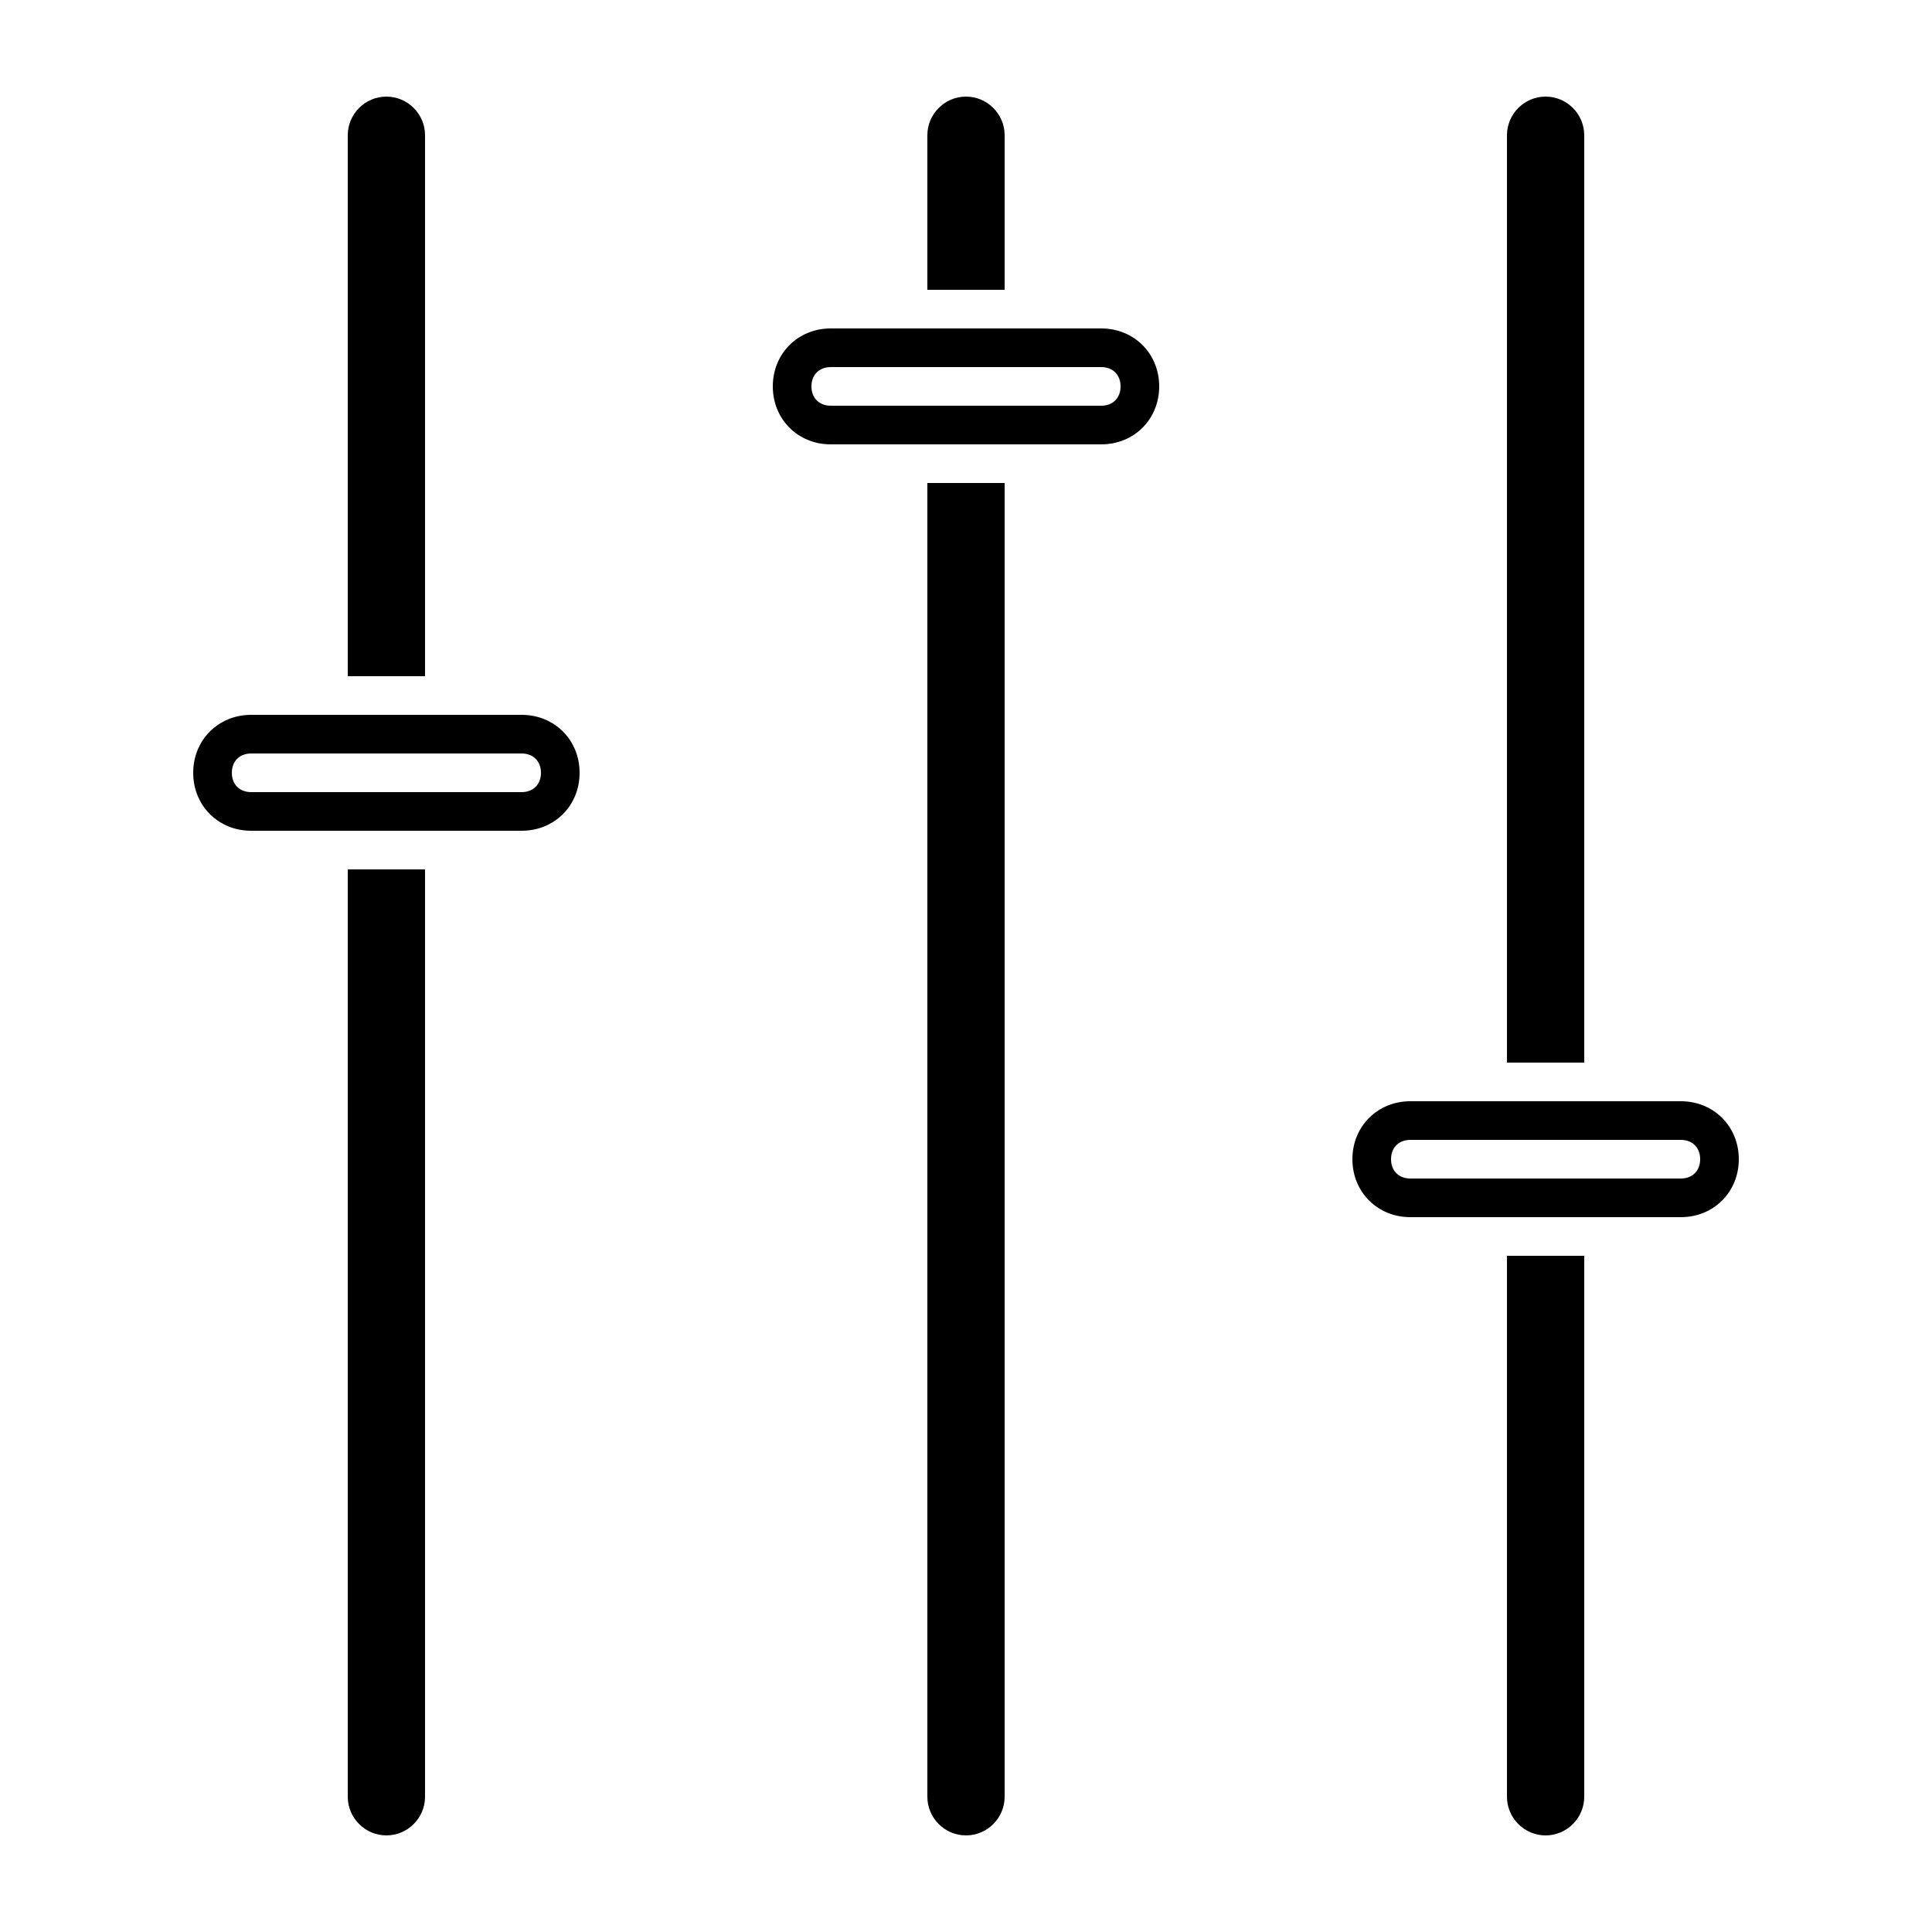 <svg xmlns="http://www.w3.org/2000/svg" xmlns:xlink="http://www.w3.org/1999/xlink" version="1.1" x="0px" y="0px" viewBox="0 0 100 100" enable-background="new 0 0 100 100" xml:space="preserve"><g><g><path d="M80,67v26V67 M82,65h-4v28c0,1.1,0.9,2,2,2s2-0.9,2-2V65L82,65z"/></g><g><path d="M50,27v66V27 M52,25h-4v68c0,1.1,0.9,2,2,2s2-0.9,2-2V25L52,25z"/></g><g><path d="M20,47v46V47 M22,45h-4v48c0,1.1,0.9,2,2,2s2-0.9,2-2V45L22,45z"/></g><g><path d="M20,7v26h0L20,7L20,7 M20,5c-1.1,0-2,0.9-2,2v28h4V7C22,5.9,21.1,5,20,5L20,5z"/></g><g><path d="M50,7v6h0L50,7L50,7 M50,5c-1.1,0-2,0.9-2,2v8h4V7C52,5.9,51.1,5,50,5L50,5z"/></g><g><path d="M80,7v46h0L80,7L80,7 M80,5c-1.1,0-2,0.9-2,2v48h4V7C82,5.9,81.1,5,80,5L80,5z"/></g><g><path d="M87,59c0.6,0,1,0.4,1,1s-0.4,1-1,1H73c-0.6,0-1-0.4-1-1s0.4-1,1-1H87 M87,57H73c-1.7,0-3,1.3-3,3s1.3,3,3,3h14    c1.7,0,3-1.3,3-3S88.7,57,87,57L87,57z"/></g><g><path d="M57,19c0.6,0,1,0.4,1,1s-0.4,1-1,1H43c-0.6,0-1-0.4-1-1s0.4-1,1-1H57 M57,17H43c-1.7,0-3,1.3-3,3s1.3,3,3,3h14    c1.7,0,3-1.3,3-3S58.7,17,57,17L57,17z"/></g><g><path d="M27,39c0.6,0,1,0.4,1,1s-0.4,1-1,1H13c-0.6,0-1-0.4-1-1s0.4-1,1-1H27 M27,37H13c-1.7,0-3,1.3-3,3s1.3,3,3,3h14    c1.7,0,3-1.3,3-3S28.7,37,27,37L27,37z"/></g></g></svg>
